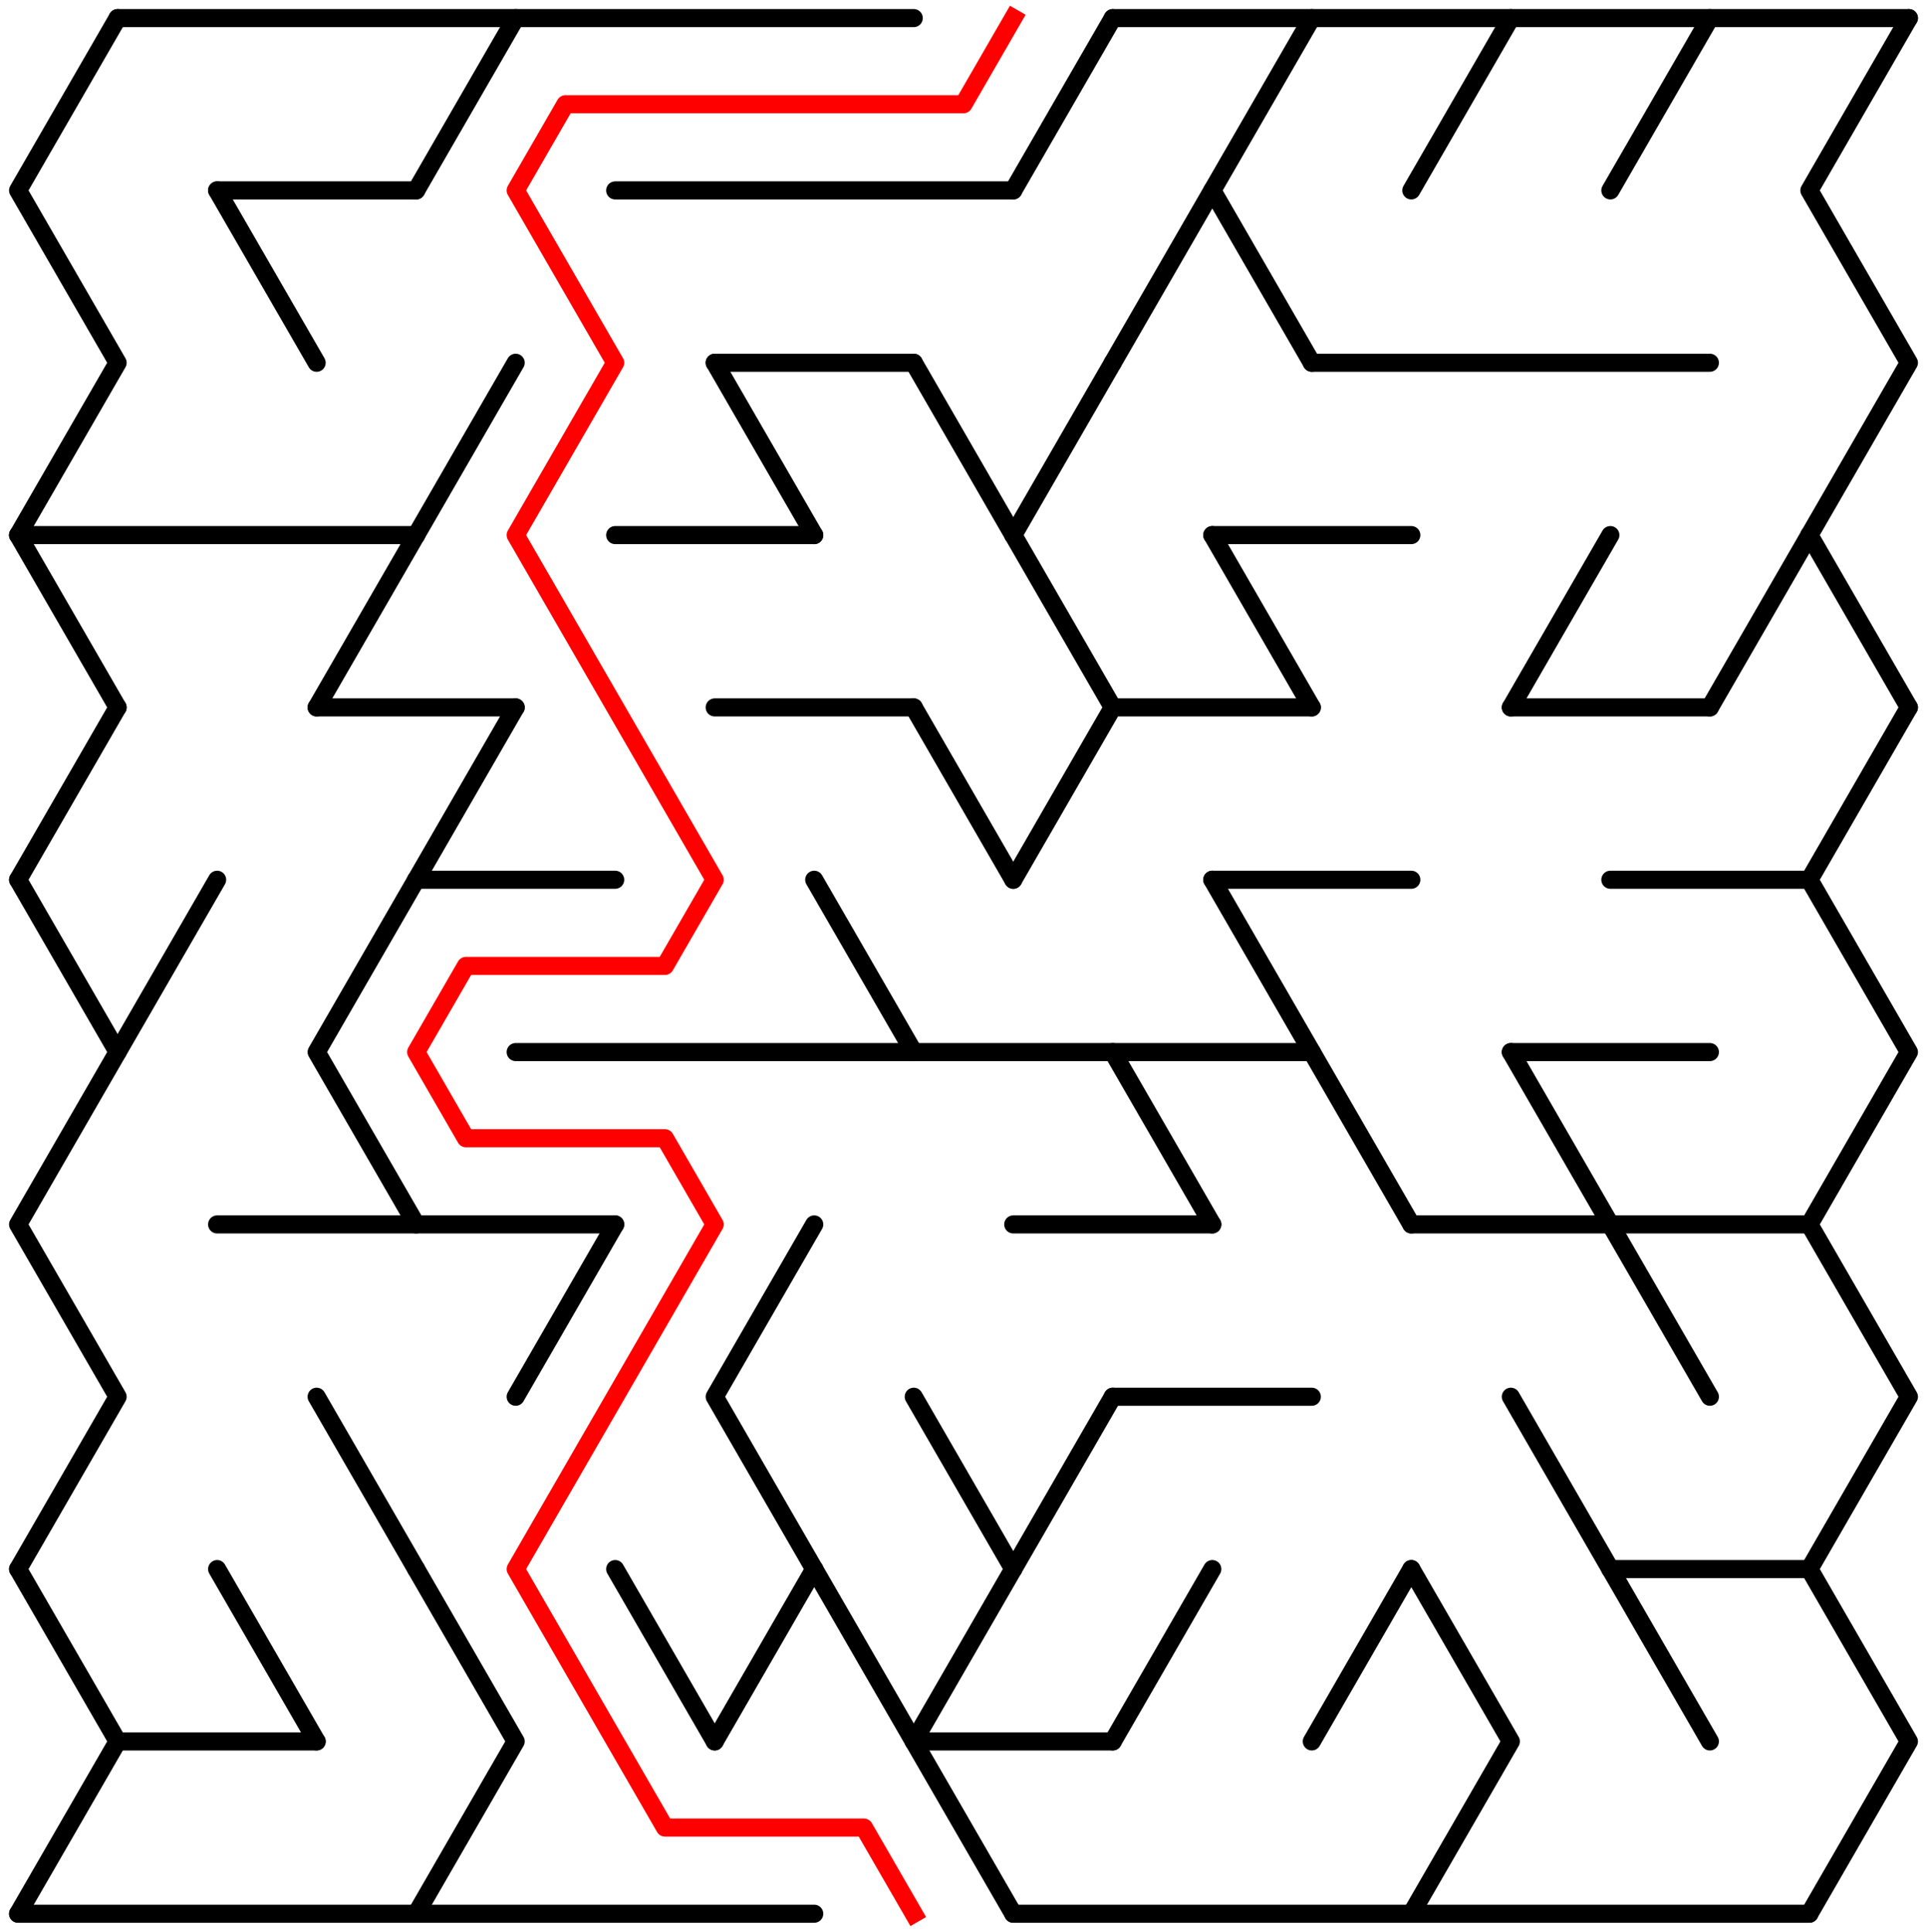 ﻿<?xml version="1.0" encoding="utf-8" standalone="no"?>
<!DOCTYPE svg PUBLIC "-//W3C//DTD SVG 1.1//EN" "http://www.w3.org/Graphics/SVG/1.1/DTD/svg11.dtd">
<svg width="213" height="213.578" version="1.1" xmlns="http://www.w3.org/2000/svg">
  <title>18 by 11 delta maze</title>
  <g fill="none" stroke="#000000" stroke-width="2" stroke-linecap="round" stroke-linejoin="round">
    <line x1="13" y1="2" x2="101" y2="2" />
    <line x1="123" y1="2" x2="211" y2="2" />
    <line x1="24" y1="21.053" x2="46" y2="21.053" />
    <line x1="68" y1="21.053" x2="112" y2="21.053" />
    <line x1="79" y1="40.105" x2="101" y2="40.105" />
    <line x1="145" y1="40.105" x2="189" y2="40.105" />
    <line x1="2" y1="59.158" x2="46" y2="59.158" />
    <line x1="68" y1="59.158" x2="90" y2="59.158" />
    <line x1="134" y1="59.158" x2="156" y2="59.158" />
    <line x1="35" y1="78.21" x2="57" y2="78.21" />
    <line x1="79" y1="78.21" x2="101" y2="78.21" />
    <line x1="123" y1="78.21" x2="145" y2="78.21" />
    <line x1="167" y1="78.21" x2="189" y2="78.21" />
    <line x1="46" y1="97.263" x2="68" y2="97.263" />
    <line x1="134" y1="97.263" x2="156" y2="97.263" />
    <line x1="178" y1="97.263" x2="200" y2="97.263" />
    <line x1="57" y1="116.315" x2="145" y2="116.315" />
    <line x1="167" y1="116.315" x2="189" y2="116.315" />
    <line x1="24" y1="135.368" x2="68" y2="135.368" />
    <line x1="112" y1="135.368" x2="134" y2="135.368" />
    <line x1="156" y1="135.368" x2="200" y2="135.368" />
    <line x1="123" y1="154.42" x2="145" y2="154.42" />
    <line x1="178" y1="173.473" x2="200" y2="173.473" />
    <line x1="13" y1="192.526" x2="35" y2="192.526" />
    <line x1="101" y1="192.526" x2="123" y2="192.526" />
    <line x1="2" y1="211.578" x2="90" y2="211.578" />
    <line x1="112" y1="211.578" x2="200" y2="211.578" />
    <polyline points="13,2 2,21.053 13,40.105 2,59.158" />
    <line x1="2" y1="59.158" x2="13" y2="78.21" />
    <line x1="13" y1="78.21" x2="2" y2="97.263" />
    <polyline points="2,97.263 13,116.315 2,135.368 13,154.42 2,173.473" />
    <polyline points="2,173.473 13,192.526 2,211.578" />
    <line x1="24" y1="97.263" x2="13" y2="116.315" />
    <line x1="24" y1="21.053" x2="35" y2="40.105" />
    <line x1="24" y1="173.473" x2="35" y2="192.526" />
    <line x1="46" y1="59.158" x2="35" y2="78.21" />
    <polyline points="46,97.263 35,116.315 46,135.368" />
    <line x1="35" y1="154.42" x2="46" y2="173.473" />
    <line x1="57" y1="2" x2="46" y2="21.053" />
    <line x1="57" y1="40.105" x2="46" y2="59.158" />
    <line x1="57" y1="78.21" x2="46" y2="97.263" />
    <polyline points="46,173.473 57,192.526 46,211.578" />
    <line x1="68" y1="135.368" x2="57" y2="154.42" />
    <line x1="68" y1="173.473" x2="79" y2="192.526" />
    <line x1="79" y1="40.105" x2="90" y2="59.158" />
    <polyline points="90,135.368 79,154.42 90,173.473" />
    <line x1="90" y1="173.473" x2="79" y2="192.526" />
    <line x1="90" y1="97.263" x2="101" y2="116.315" />
    <line x1="90" y1="173.473" x2="101" y2="192.526" />
    <line x1="101" y1="40.105" x2="112" y2="59.158" />
    <line x1="101" y1="78.21" x2="112" y2="97.263" />
    <line x1="101" y1="154.42" x2="112" y2="173.473" />
    <polyline points="112,173.473 101,192.526 112,211.578" />
    <line x1="123" y1="2" x2="112" y2="21.053" />
    <line x1="123" y1="40.105" x2="112" y2="59.158" />
    <line x1="112" y1="59.158" x2="123" y2="78.21" />
    <line x1="123" y1="78.21" x2="112" y2="97.263" />
    <line x1="123" y1="154.42" x2="112" y2="173.473" />
    <line x1="134" y1="21.053" x2="123" y2="40.105" />
    <line x1="123" y1="116.315" x2="134" y2="135.368" />
    <line x1="134" y1="173.473" x2="123" y2="192.526" />
    <polyline points="145,2 134,21.053 145,40.105" />
    <line x1="134" y1="59.158" x2="145" y2="78.21" />
    <polyline points="134,97.263 145,116.315 156,135.368" />
    <line x1="156" y1="173.473" x2="145" y2="192.526" />
    <line x1="167" y1="2" x2="156" y2="21.053" />
    <polyline points="156,173.473 167,192.526 156,211.578" />
    <line x1="178" y1="59.158" x2="167" y2="78.21" />
    <line x1="167" y1="116.315" x2="178" y2="135.368" />
    <line x1="167" y1="154.42" x2="178" y2="173.473" />
    <line x1="189" y1="2" x2="178" y2="21.053" />
    <line x1="178" y1="135.368" x2="189" y2="154.42" />
    <line x1="178" y1="173.473" x2="189" y2="192.526" />
    <line x1="200" y1="59.158" x2="189" y2="78.21" />
    <polyline points="211,2 200,21.053 211,40.105 200,59.158" />
    <line x1="200" y1="59.158" x2="211" y2="78.21" />
    <line x1="211" y1="78.21" x2="200" y2="97.263" />
    <polyline points="200,97.263 211,116.315 200,135.368 211,154.42 200,173.473" />
    <polyline points="200,173.473 211,192.526 200,211.578" />
  </g>
  <polyline fill="none" stroke="#ff0000" stroke-width="2" stroke-linecap="square" stroke-linejoin="round" points="112,2 106.5,11.526 62.5,11.526 57,21.053 68,40.105 57,59.158 79,97.263 73.5,106.789 51.5,106.789 46,116.315 51.5,125.842 73.5,125.842 79,135.368 57,173.473 73.5,202.052 95.5,202.052 101,211.578" />
  <type>Rectangular</type>
</svg>